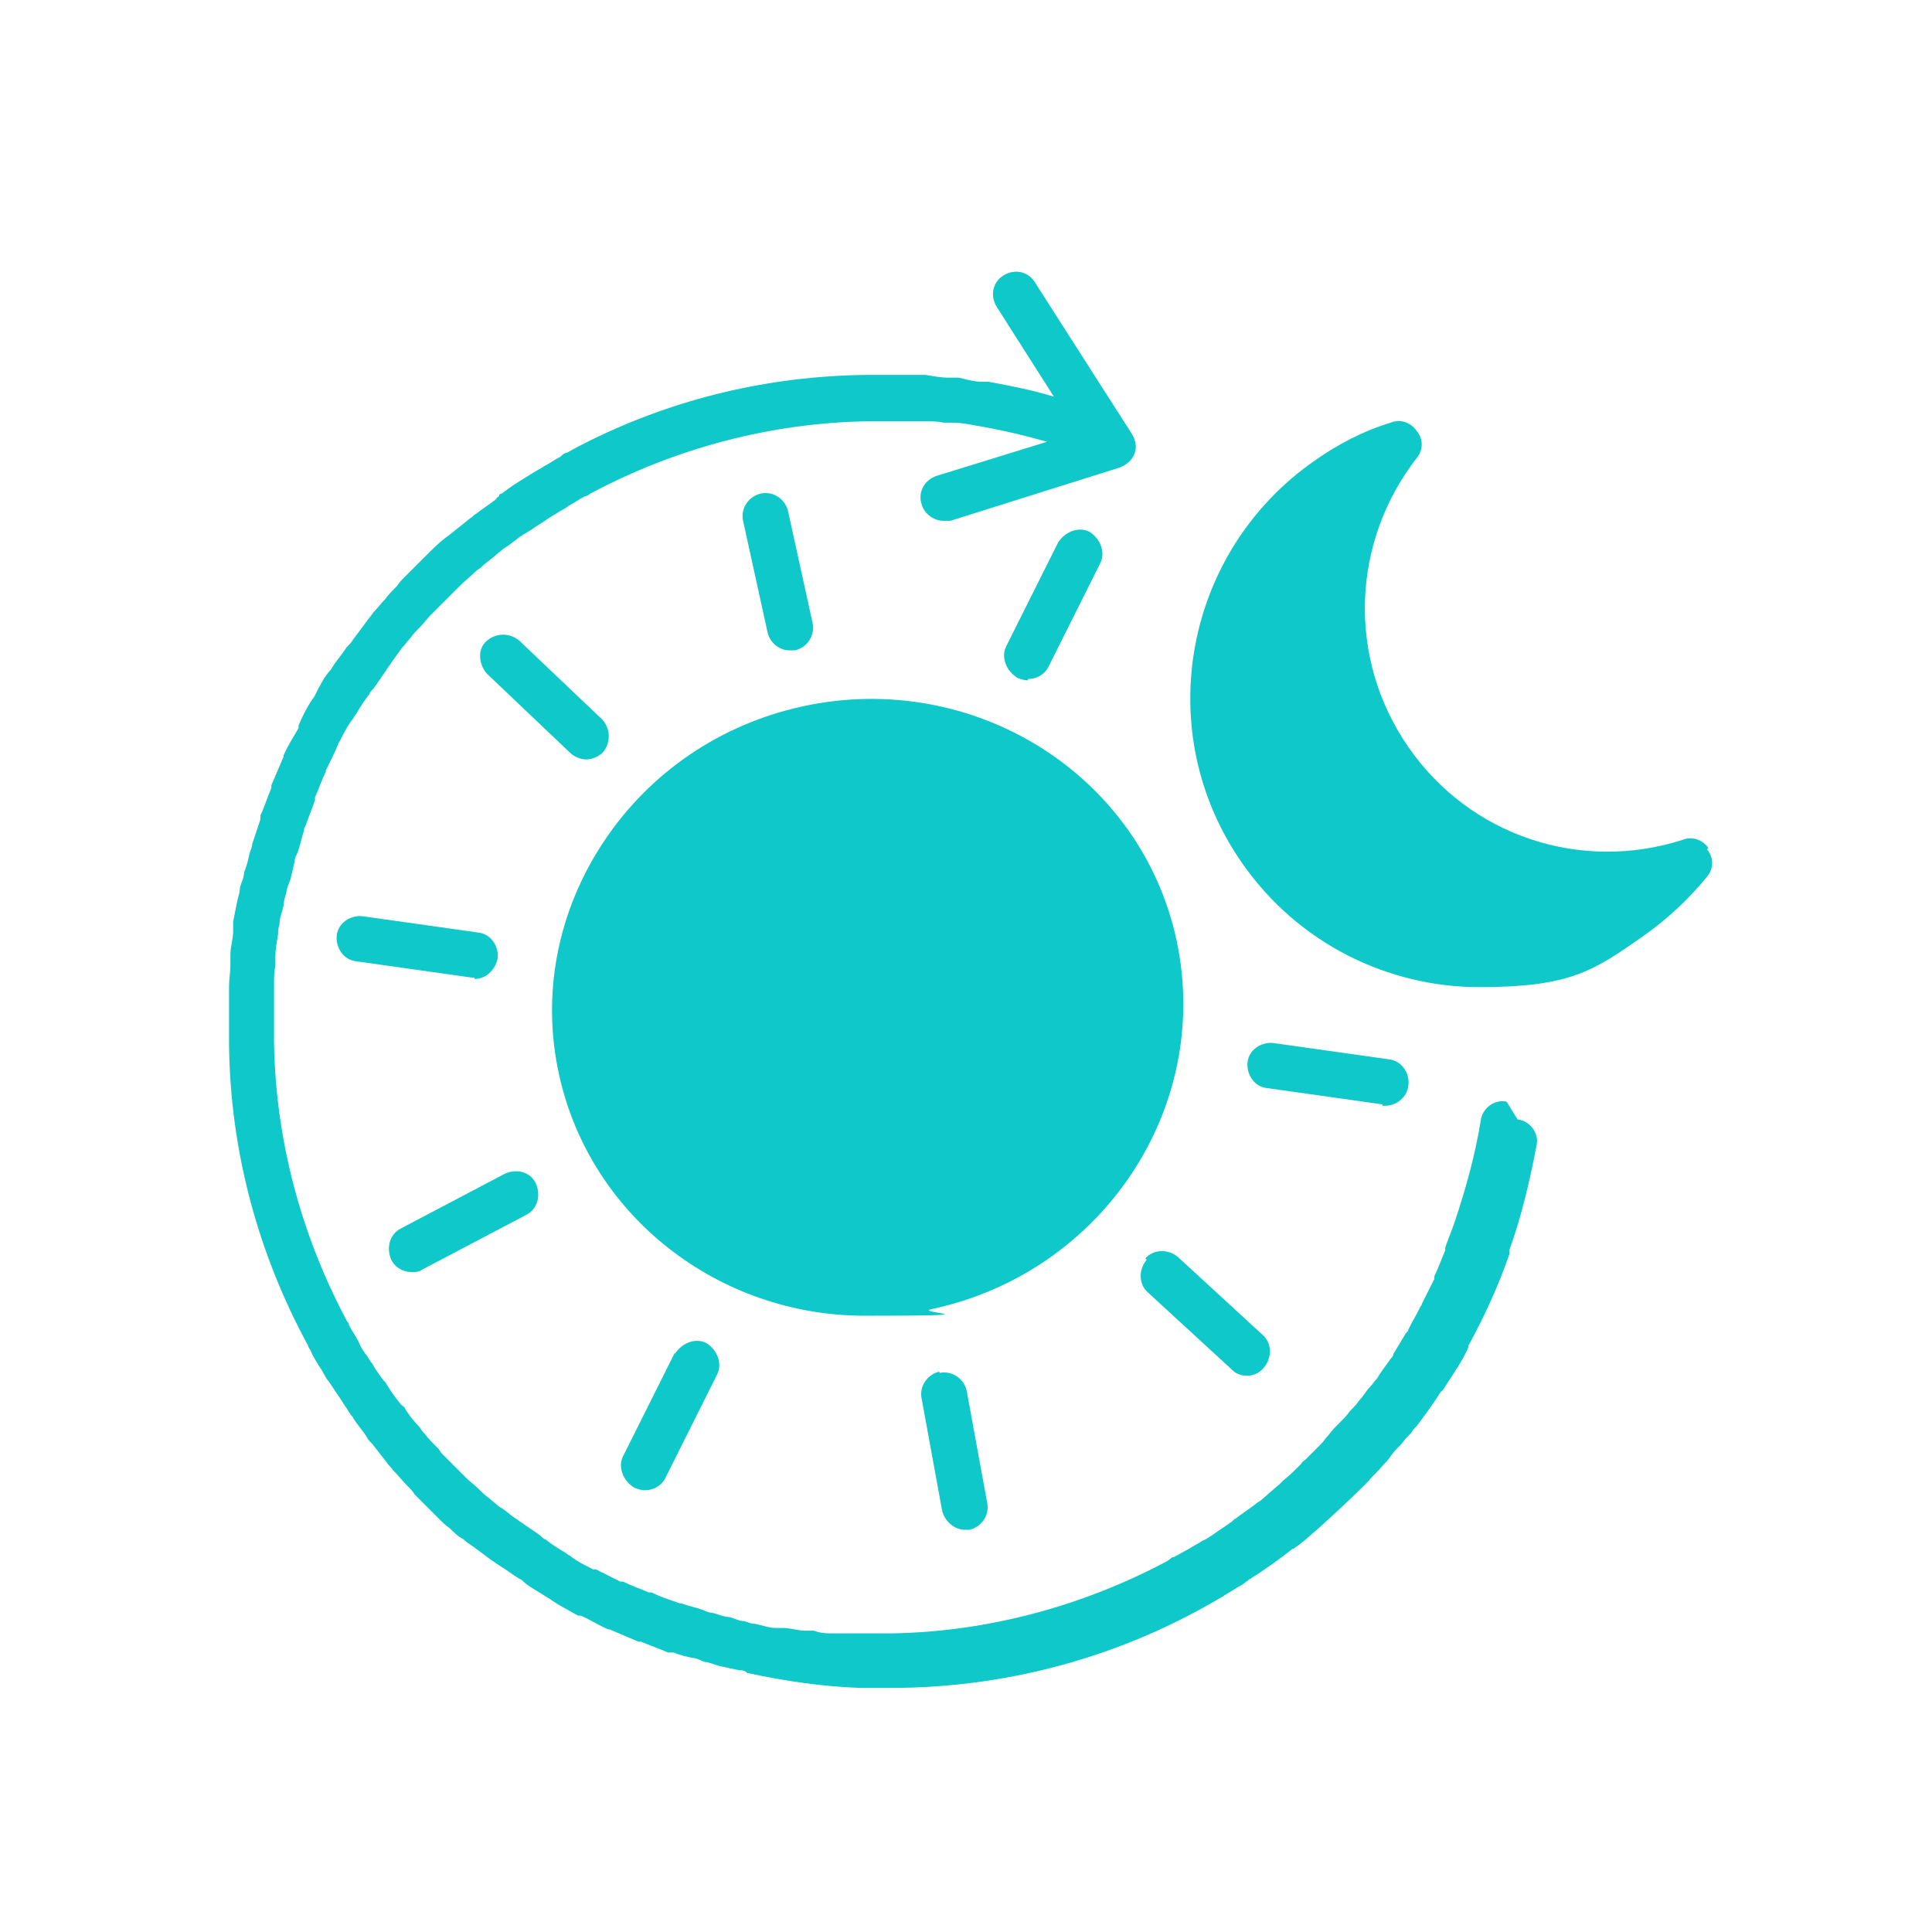 <?xml version="1.0" encoding="UTF-8"?>
<svg id="Ebene_1" xmlns="http://www.w3.org/2000/svg" width="141.7" height="141.7" version="1.1" viewBox="0 0 141.7 141.7">
  <!-- Generator: Adobe Illustrator 29.1.0, SVG Export Plug-In . SVG Version: 2.1.0 Build 142)  -->
  <defs>
    <style>
      .st0 {
        fill: #0fc8ca;
      }
    </style>
  </defs>
  <path class="st0" d="M68.9,100.6c-.9.2-1.5,1.1-1.3,2l1.5,8.2c.2.8.9,1.4,1.7,1.4s.2,0,.3,0c.9-.2,1.5-1.1,1.3-2l-1.5-8.2c-.2-.9-1.1-1.5-2-1.3h0Z"/>
  <path class="st0" d="M84.1,92.4c-.6.7-.6,1.8.1,2.4l6.2,5.7c.3.3.7.4,1.1.4s.9-.2,1.2-.6c.6-.7.6-1.8-.1-2.4l-6.2-5.7c-.7-.6-1.8-.6-2.4.1Z"/>
  <path class="st0" d="M49.5,99.2l-3.8,7.6c-.4.8,0,1.8.8,2.3.2.1.5.2.8.2.6,0,1.2-.3,1.5-.9l3.8-7.6c.4-.8,0-1.8-.8-2.3-.8-.4-1.8,0-2.3.8h0Z"/>
  <path class="st0" d="M125.3,62.2c-.4-.6-1.2-.9-1.9-.6-7.5,2.4-15.6-.3-20.1-6.8-4.5-6.5-4.2-15,.6-21.2.5-.6.5-1.4,0-2-.4-.6-1.2-.9-1.9-.6-2,.6-3.9,1.6-5.6,2.8-9.6,6.7-12,19.9-5.3,29.5,4.1,5.9,10.7,9.1,17.4,9.1s8.4-1.2,12.1-3.8c1.7-1.2,3.3-2.7,4.6-4.3.5-.6.5-1.4,0-2h0Z"/>
  <path class="st0" d="M110.5,80.8c-.9-.2-1.8.5-1.9,1.4-.4,2.5-1.1,5-1.9,7.4-.2.6-.5,1.3-.7,1.9,0,0,0,.1,0,.2-.3.7-.5,1.3-.8,1.9,0,0,0,0,0,.2-.3.6-.6,1.2-.9,1.8,0,0,0,.1-.1.2-.3.6-.6,1.1-.9,1.7,0,.1-.1.2-.2.3-.3.5-.6,1-.9,1.5,0,.2-.2.3-.3.5-.3.4-.6.8-.9,1.3-.2.2-.3.4-.5.6-.3.3-.5.7-.8,1-.2.3-.4.5-.7.8-.2.3-.4.5-.7.8-.3.3-.6.6-.9,1-.2.2-.3.4-.5.6-.4.4-.7.7-1.1,1.1-.1.1-.3.2-.4.4-.4.4-.8.8-1.3,1.2,0,0-.2.2-.3.3-.5.4-.9.8-1.4,1.2,0,0-.2.1-.3.2-.5.4-1,.7-1.5,1.1-.1,0-.2.2-.4.3-.4.3-.9.6-1.3.9-.2.1-.4.3-.7.4-.3.2-.7.4-1,.6-.4.2-.7.4-1.1.6-.2,0-.3.2-.5.3-6.2,3.3-13.2,5.2-20.3,5.3h-.4c-.5,0-1.1,0-1.6,0-.4,0-.7,0-1.1,0-.3,0-.7,0-1,0-.5,0-1,0-1.5-.2-.2,0-.4,0-.6,0-.6,0-1.1-.2-1.7-.2-.2,0-.3,0-.5,0-.5,0-1-.2-1.5-.3-.3,0-.5-.1-.8-.2-.4,0-.7-.2-1.1-.3-.4,0-.8-.2-1.2-.3-.2,0-.5-.1-.7-.2-.5-.2-1.1-.3-1.6-.5-.1,0-.2,0-.4-.1-.6-.2-1.2-.4-1.8-.7,0,0-.1,0-.2,0-.7-.3-1.3-.5-1.9-.8,0,0,0,0-.2,0-.6-.3-1.2-.6-1.8-.9,0,0-.1,0-.2,0-.6-.3-1.2-.6-1.7-1,0,0-.2-.1-.3-.2-.5-.3-1-.6-1.5-1-.1,0-.3-.2-.4-.3-.4-.3-.9-.6-1.3-.9-.2-.1-.4-.3-.6-.4-.4-.3-.7-.6-1.1-.8-.2-.2-.5-.4-.7-.6-.3-.2-.6-.5-.8-.7-.3-.3-.6-.5-.9-.8-.2-.2-.4-.4-.6-.6-.3-.3-.7-.7-1-1-.2-.2-.3-.3-.4-.5-.4-.4-.8-.8-1.1-1.2-.1-.1-.2-.2-.3-.4-.4-.4-.8-.9-1.1-1.4,0-.1-.2-.2-.3-.3-.4-.5-.7-.9-1-1.4-.1-.2-.2-.3-.3-.4-.3-.4-.6-.8-.8-1.2-.2-.2-.3-.5-.5-.7-.2-.3-.4-.6-.5-.9-.2-.4-.5-.8-.7-1.2,0-.2-.2-.3-.2-.4-3.3-6.2-5.2-13.2-5.3-20.4v-.4c0-.6,0-1.1,0-1.7,0-.3,0-.7,0-1,0-.4,0-.7,0-1.1,0-.5,0-.9.1-1.4,0-.2,0-.5,0-.7,0-.5.1-1,.2-1.6,0-.2,0-.4.1-.7,0-.5.2-.9.3-1.4,0-.3.1-.6.2-.9,0-.3.2-.7.3-1,.1-.4.2-.8.3-1.3,0-.2.1-.4.2-.6.2-.5.3-1.1.5-1.7,0-.1,0-.2.1-.3.2-.6.5-1.3.7-1.9,0,0,0-.1,0-.2.3-.7.5-1.3.8-1.9,0,0,0,0,0-.1.3-.6.6-1.2.9-1.9,0,0,0-.1.1-.2.3-.6.6-1.2,1-1.7,0,0,.1-.2.2-.3.3-.5.6-1,1-1.5,0-.1.2-.3.3-.4.3-.4.6-.9.9-1.3.1-.2.3-.4.4-.6.3-.4.5-.7.8-1.1.2-.2.4-.5.6-.7.2-.3.5-.6.7-.8.3-.3.5-.6.8-.9.2-.2.4-.4.6-.6.3-.3.7-.7,1-1,.2-.2.3-.3.5-.5.4-.4.8-.7,1.2-1.1.1-.1.3-.2.4-.3.4-.4.9-.7,1.3-1.1.1,0,.2-.2.4-.3.5-.3.9-.7,1.4-1,.2-.1.3-.2.5-.3.4-.3.8-.5,1.2-.8.3-.2.5-.3.8-.5.3-.2.6-.3.8-.5.4-.2.8-.5,1.2-.7.1,0,.3-.1.4-.2,6.2-3.3,13.2-5.2,20.4-5.3h.3c.6,0,1.2,0,1.7,0,.3,0,.7,0,1,0,.4,0,.7,0,1.1,0,.5,0,1,0,1.4.1.2,0,.5,0,.7,0,.5,0,1.1.1,1.6.2,1.8.3,3.5.7,5.3,1.2l-8.1,2.5c-.9.3-1.4,1.2-1.1,2.1.2.7.9,1.2,1.6,1.2s.3,0,.5,0l12.4-3.9c.5-.2.9-.5,1.1-1,.2-.5.1-1-.2-1.5l-7.1-11.1c-.5-.8-1.5-1-2.3-.5-.8.5-1,1.5-.5,2.3l4.2,6.6c-1.6-.5-3.2-.8-4.8-1.1,0,0,0,0,0,0-.2,0-.3,0-.5,0-.6,0-1.2-.2-1.7-.3-.2,0-.4,0-.7,0-.6,0-1.1-.1-1.7-.2-.3,0-.7,0-1,0-.4,0-.8,0-1.3,0-.5,0-1.1,0-1.6,0h-.6c-7,.1-13.8,1.7-20.1,4.8,0,0,0,0,0,0-.6.3-1.2.6-1.7.9-.2,0-.4.2-.5.3-.4.2-.8.5-1.2.7-.3.2-.7.4-1,.6-.3.2-.5.3-.8.5-.5.3-.9.6-1.3.9,0,0-.2,0-.2.2,0,0-.2.1-.2.2-.5.4-1,.7-1.5,1.1-.1,0-.2.2-.4.3-.5.4-1,.8-1.5,1.2-.1.1-.3.2-.4.3-.5.4-.9.8-1.3,1.2-.2.2-.3.3-.5.5-.4.4-.7.7-1.1,1.1-.2.2-.4.4-.6.7-.3.3-.6.6-.9,1-.3.3-.5.6-.8.9-.2.3-.4.5-.6.8-.3.4-.6.8-.9,1.2-.1.2-.3.4-.5.6-.3.5-.7.9-1,1.4-.1.2-.2.3-.3.4-.4.5-.7,1.1-1,1.7,0,0-.1.2-.2.3-.4.6-.7,1.2-1,1.9v.2c-.4.7-.8,1.3-1.1,2,0,0,0,0,0,.1-.3.7-.6,1.4-.9,2.1,0,0,0,.1,0,.2-.3.7-.5,1.4-.8,2,0,0,0,.1,0,.2,0,0,0,0,0,.1-.2.6-.4,1.2-.6,1.8,0,.2-.1.4-.2.7-.1.5-.2.9-.4,1.4,0,.4-.2.7-.3,1.1,0,.3-.1.6-.2,1-.1.5-.2,1-.3,1.5,0,0,0,.1,0,.2,0,.2,0,.4,0,.5,0,.6-.2,1.1-.2,1.7,0,.3,0,.5,0,.8,0,.5-.1,1-.1,1.5,0,.4,0,.8,0,1.2,0,.3,0,.7,0,1,0,.6,0,1.3,0,1.9v.3c.1,7.7,2.1,15.2,5.8,22,0,.1.1.2.2.4.2.5.5.9.8,1.4.2.3.3.6.5.8.2.3.4.6.6.9.3.4.5.8.8,1.2,0,0,.1.2.2.3,0,.1.2.2.2.3.3.5.7.9,1,1.4.1.2.2.3.4.5.4.5.7.9,1.1,1.4.1.2.3.3.4.5.4.4.7.8,1.1,1.2.2.2.4.4.5.6.3.3.7.7,1,1,.2.2.5.5.7.7.3.3.6.6.9.8.3.3.6.6,1,.8.2.2.5.4.8.6.4.3.8.6,1.2.9.2.1.4.3.6.4.5.3,1,.7,1.5,1,.1,0,.3.2.4.3.5.4,1.1.7,1.7,1.1,0,0,.2.1.3.2.6.4,1.2.7,1.9,1.1,0,0,.1,0,.2,0,.7.3,1.3.7,2,1,0,0,0,0,.1,0,.7.3,1.4.6,2.1.9,0,0,.1,0,.2,0,.7.3,1.3.5,2,.8,0,0,.1,0,.2,0,0,0,0,0,.2,0,.5.2.9.3,1.4.4.3,0,.6.2.9.3.3,0,.7.2,1.1.3.5.1.9.2,1.4.3.2,0,.4,0,.6.2,2.8.6,5.5,1,8.3,1.1.7,0,1.4,0,2.2,0,9,0,17.8-2.5,25.5-7.4.2-.1.4-.2.6-.4.1,0,.2-.2.3-.2,1.1-.7,2.1-1.4,3.1-2.2,0,0,.1,0,.2-.1.6-.4,1.1-.9,1.7-1.4,0,0,0,0,0,0,1.1-1,2.2-2,3.3-3.1.1-.1.3-.3.4-.4.3-.4.7-.7,1-1.1.2-.2.4-.4.6-.7.2-.3.5-.6.8-.9.2-.3.4-.5.7-.8.1-.2.2-.3.4-.5.6-.8,1.2-1.6,1.7-2.4,0,0,.1-.2.2-.2.3-.5.6-.9.9-1.4,0,0,.1-.2.2-.3.3-.5.6-1,.8-1.5,0,0,0,0,0-.1,1.2-2.2,2.2-4.4,3-6.7,0,0,0-.2,0-.3h0c.9-2.5,1.5-5.1,2-7.7.2-.9-.5-1.8-1.4-1.9h0Z"/>
  <path class="st0" d="M58.9,51.8c-6,1.3-11.2,4.8-14.6,9.9-3.4,5.1-4.6,11.2-3.3,17.1,2.3,10.5,11.8,17.7,22.4,17.7s3.3-.2,5-.5c12.5-2.7,20.5-14.8,17.9-27-2.6-12.2-14.9-19.9-27.4-17.2h0Z"/>
  <path class="st0" d="M57.9,47.7c.1,0,.2,0,.4,0,.9-.2,1.5-1.1,1.3-2l-1.8-8.2c-.2-.9-1.1-1.5-2-1.3s-1.5,1.1-1.3,2l1.8,8.2c.2.8.9,1.3,1.6,1.3Z"/>
  <path class="st0" d="M75.4,49.8c.6,0,1.2-.3,1.5-.9l3.8-7.6c.4-.8,0-1.8-.8-2.3-.8-.4-1.8,0-2.3.8l-3.8,7.6c-.4.8,0,1.8.8,2.3.2.1.5.2.8.2h0Z"/>
  <path class="st0" d="M30.2,93.3c.3,0,.5,0,.8-.2l7.6-4c.8-.4,1.1-1.4.7-2.3s-1.5-1.1-2.3-.7l-7.6,4c-.8.4-1.1,1.4-.7,2.3.3.6.9.9,1.5.9Z"/>
  <path class="st0" d="M34.8,71.8c.8,0,1.5-.6,1.7-1.5.1-.9-.5-1.8-1.4-1.9l-8.5-1.2c-.9-.1-1.8.5-1.9,1.4-.1.9.5,1.8,1.4,1.9l8.5,1.2c0,0,.2,0,.2,0Z"/>
  <path class="st0" d="M43,55.7c.4,0,.9-.2,1.2-.5.6-.7.6-1.7,0-2.4l-6.1-5.8c-.7-.6-1.7-.6-2.4,0s-.6,1.7,0,2.4l6.1,5.8c.3.3.8.5,1.2.5Z"/>
  <path class="st0" d="M101.4,81.1c0,0,.2,0,.2,0,.8,0,1.6-.6,1.7-1.5.1-.9-.5-1.8-1.4-1.9l-8.5-1.2c-.9-.1-1.8.5-1.9,1.4-.1.9.5,1.8,1.4,1.9l8.5,1.2Z"/>
</svg>